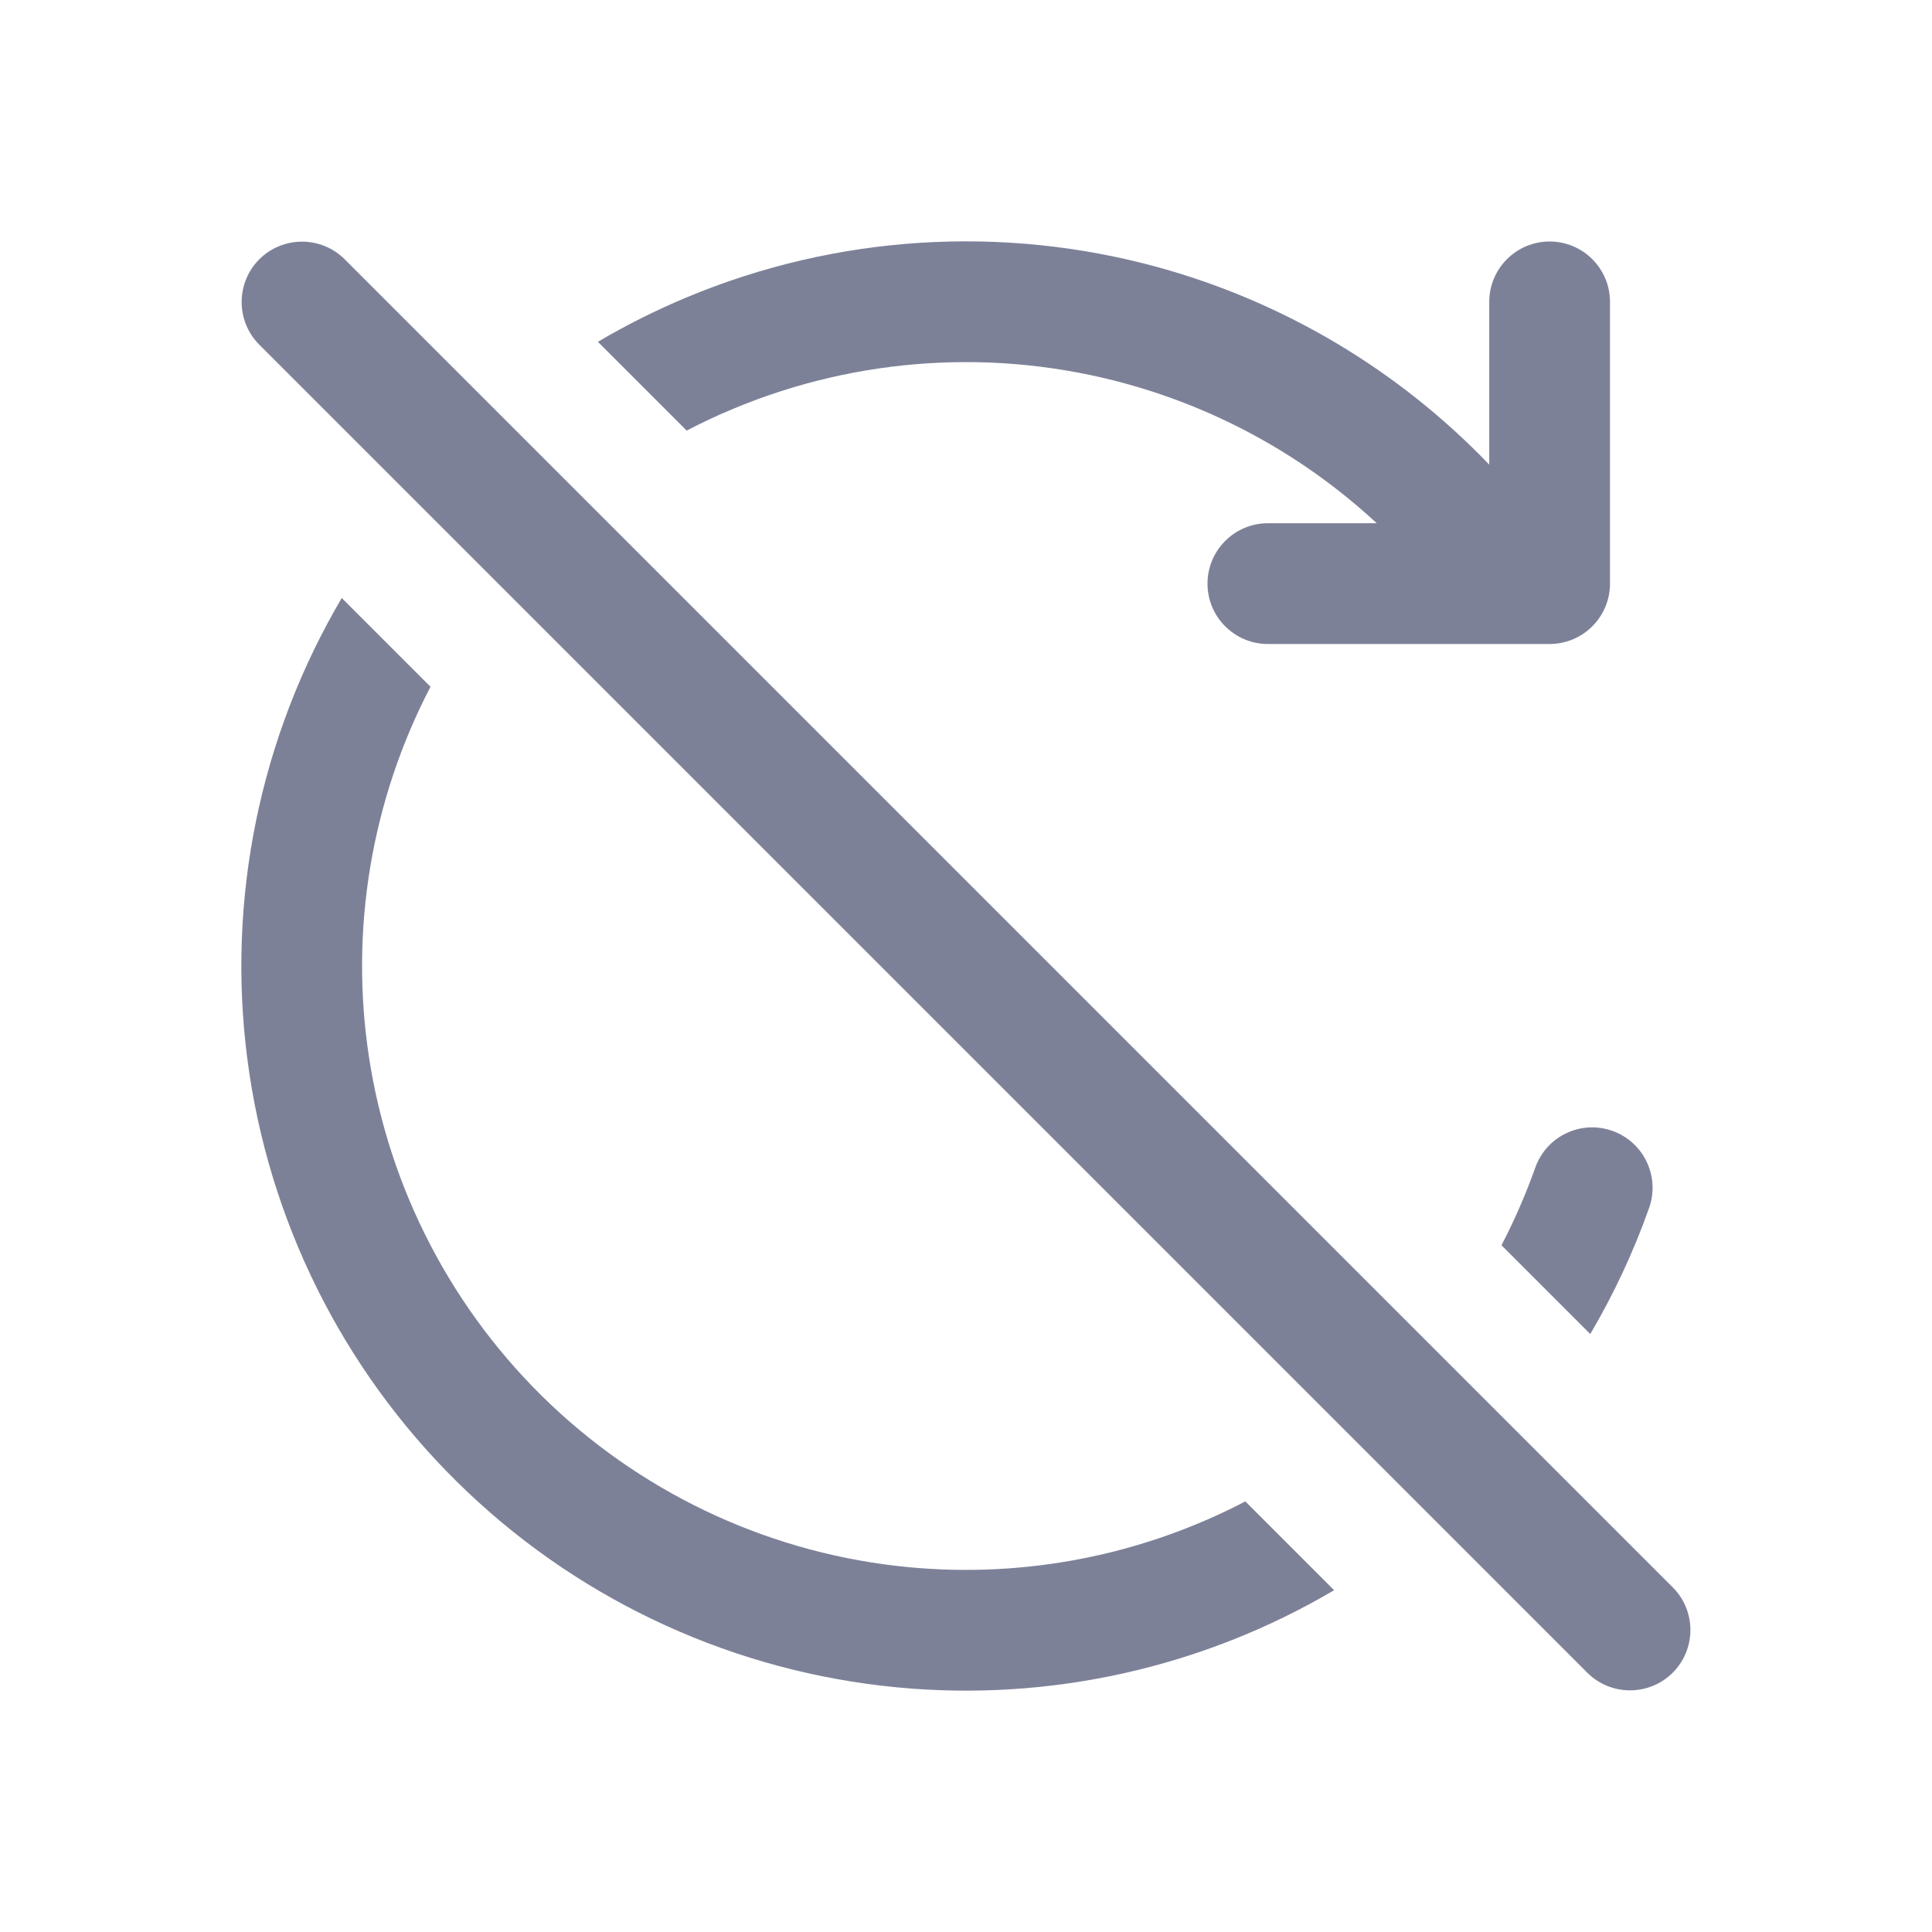 <svg width="24" height="24" viewBox="0 0 24 24" fill="none" xmlns="http://www.w3.org/2000/svg">
<path d="M15.47 18.651L16.573 19.754C14.938 20.718 13.038 21.142 11.144 20.961C9.146 20.77 7.268 19.917 5.811 18.537C4.353 17.157 3.399 15.329 3.099 13.344C2.799 11.359 3.172 9.331 4.157 7.582C4.186 7.53 4.215 7.479 4.245 7.428L5.348 8.531C4.614 9.939 4.344 11.546 4.582 13.12C4.832 14.774 5.627 16.297 6.842 17.448C8.057 18.598 9.621 19.309 11.287 19.468C12.735 19.606 14.188 19.32 15.47 18.651Z" fill="#7D8198"/>
<path d="M8.537 3.691C8.153 3.851 7.782 4.037 7.427 4.246L8.53 5.349C8.72 5.25 8.915 5.158 9.114 5.076C10.658 4.432 12.373 4.323 13.986 4.766C15.155 5.087 16.223 5.684 17.102 6.5H15.75C15.336 6.5 15 6.836 15 7.25C15 7.664 15.336 8 15.75 8H19.25C19.449 8 19.64 7.921 19.78 7.78C19.921 7.64 20 7.449 20 7.25L20 3.75C20 3.336 19.664 3 19.25 3C18.836 3 18.5 3.336 18.5 3.75L18.5 5.772C17.379 4.603 15.958 3.752 14.383 3.319C12.447 2.788 10.389 2.919 8.537 3.691Z" fill="#7D8198"/>
<path d="M20.486 15.005C20.292 15.553 20.046 16.077 19.755 16.572L18.652 15.469C18.813 15.159 18.954 14.837 19.072 14.504C19.21 14.114 19.639 13.909 20.029 14.048C20.419 14.186 20.624 14.614 20.486 15.005Z" fill="#7D8198"/>
<path d="M3.221 4.282L19.718 20.779C20.011 21.071 20.486 21.071 20.779 20.779C21.072 20.486 21.072 20.011 20.779 19.718L4.282 3.221C3.989 2.929 3.514 2.929 3.221 3.221C2.929 3.514 2.929 3.989 3.221 4.282Z" fill="#7D8198"/>
</svg>
